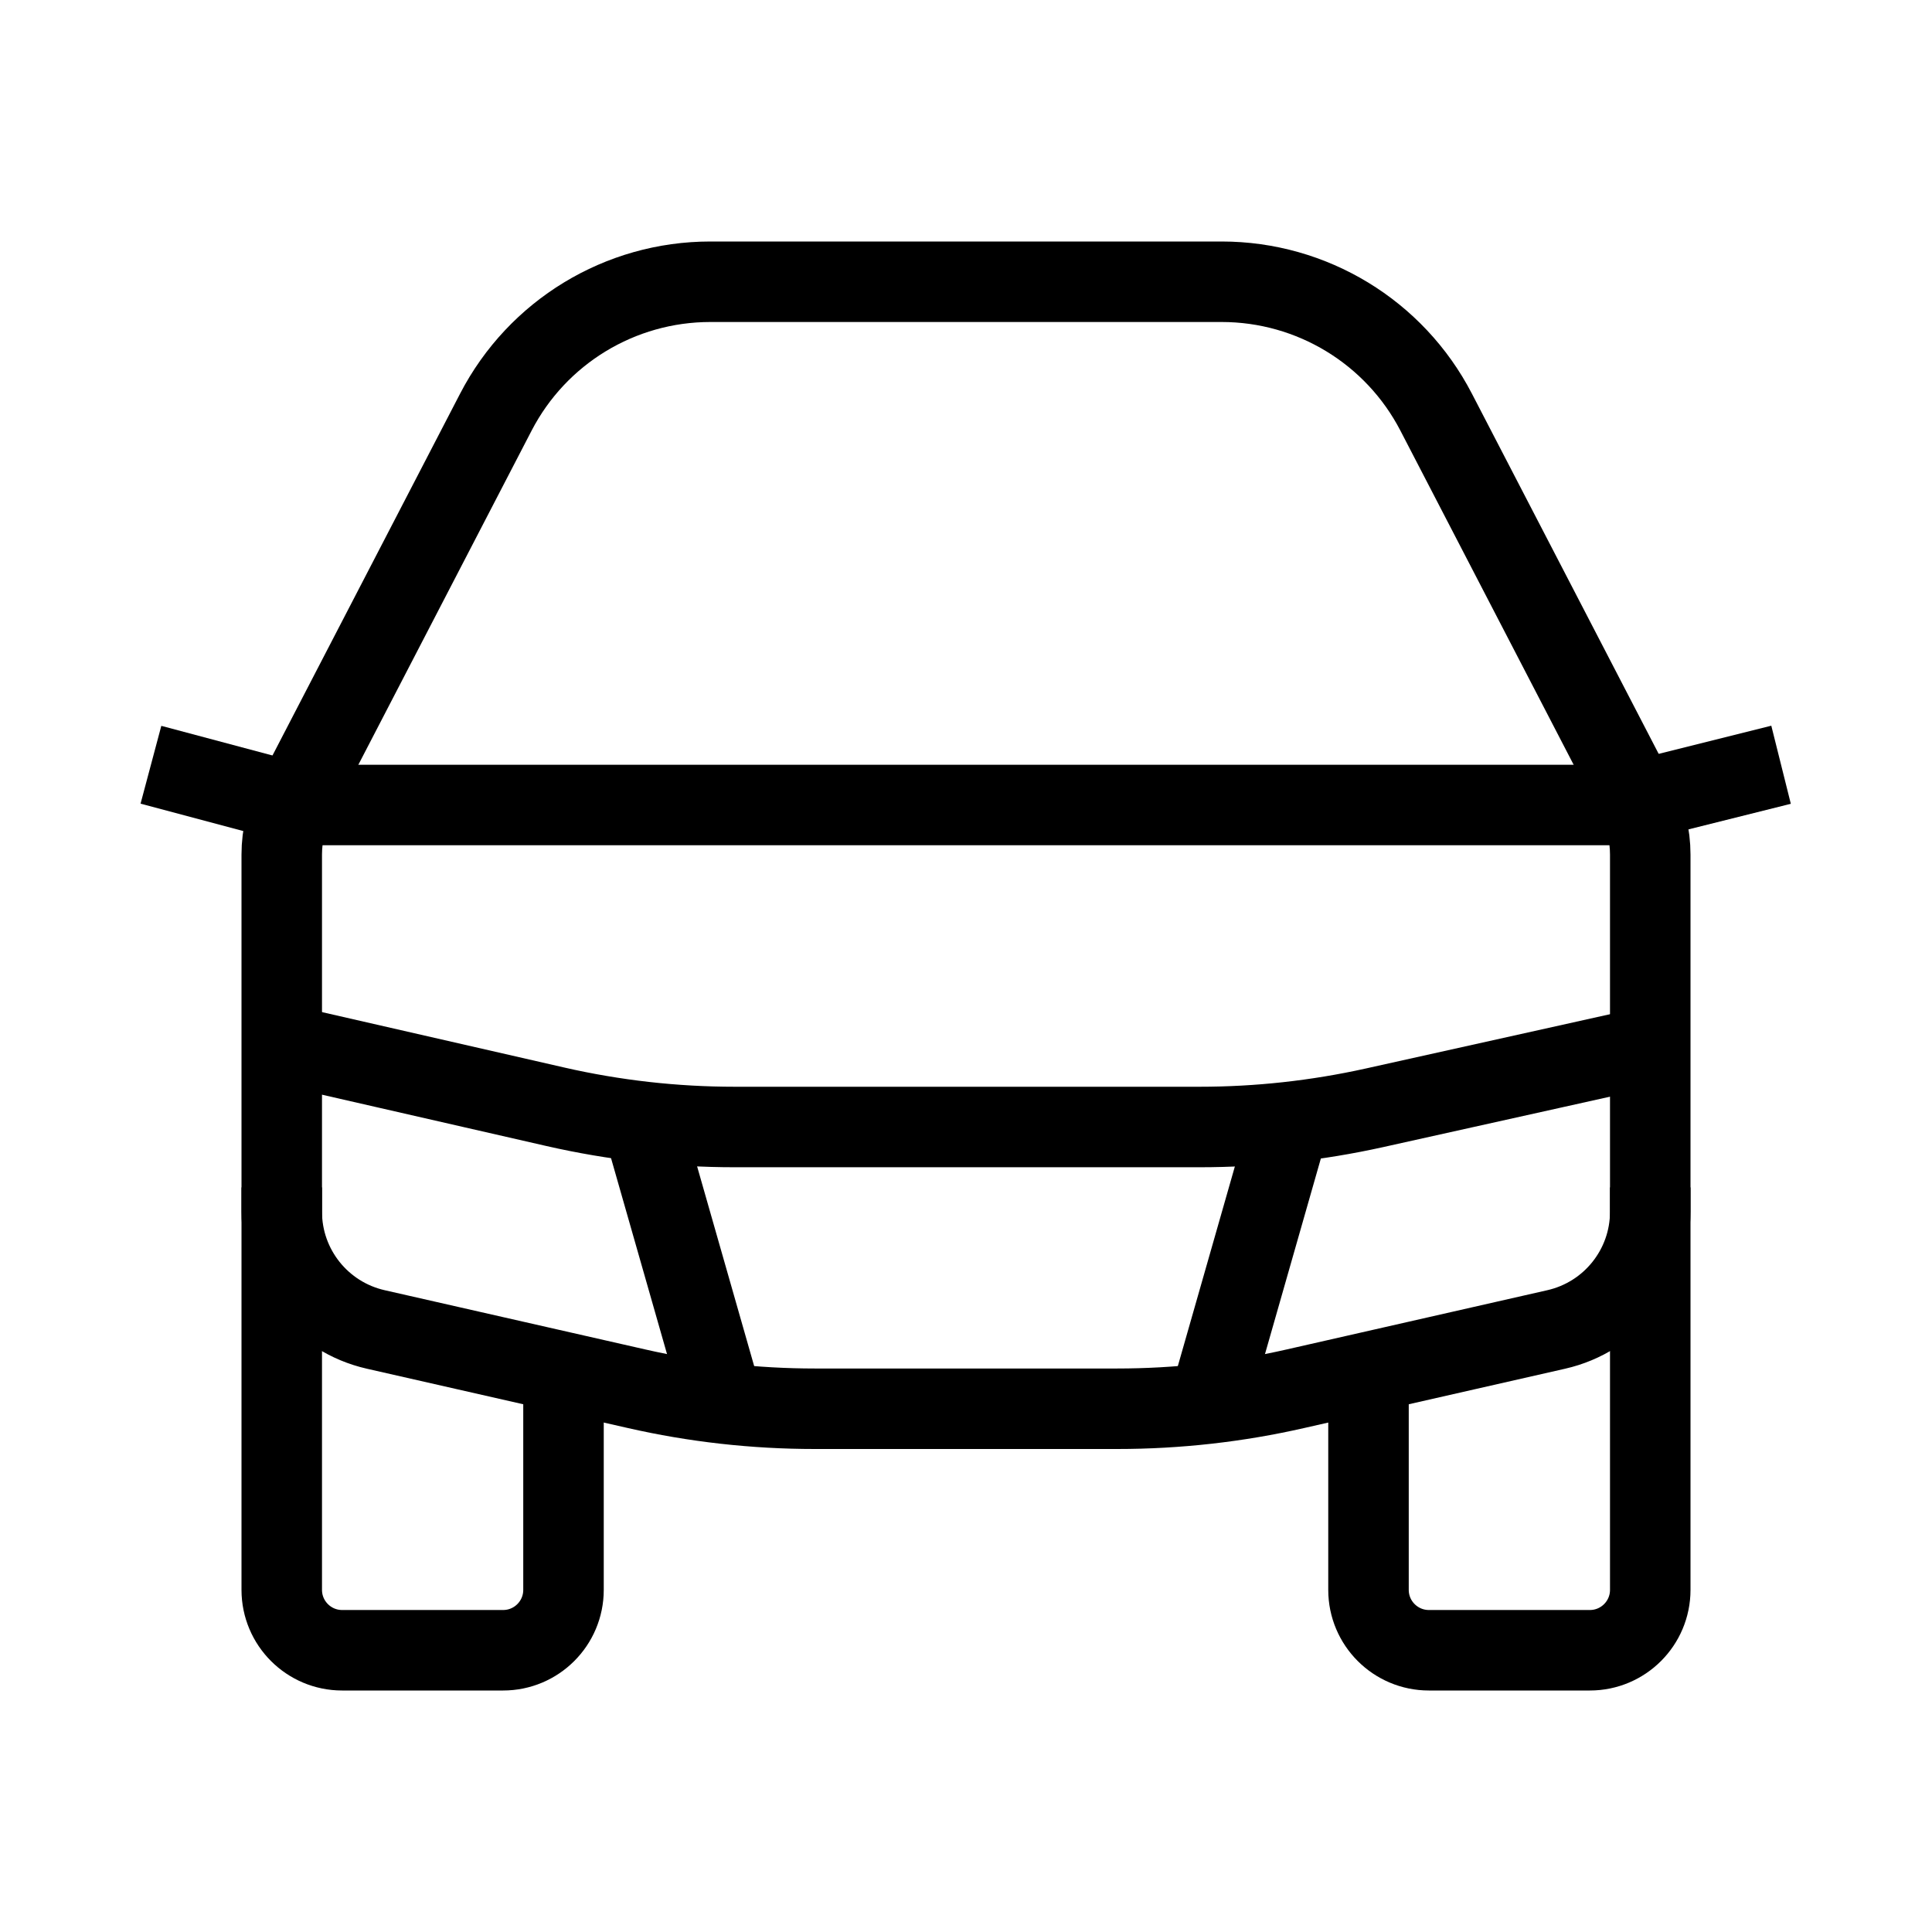 <svg xmlns="http://www.w3.org/2000/svg" width="24" height="24" fill="none" viewBox="0 0 24 24">
  <path stroke="currentColor" strokeWidth="2" d="M3.5 14.75L3.5 19.75C3.5 20.164 3.836 20.5 4.25 20.5L6.25 20.5C6.664 20.5 7 20.164 7 19.75L7 17"/>
  <path stroke="currentColor" strokeWidth="2" d="M17 17L17 19.75C17 20.164 17.336 20.5 17.75 20.5L19.75 20.5C20.164 20.5 20.5 20.164 20.5 19.75L20.5 14.75"/>
  <path stroke="currentColor" strokeWidth="1.75" d="M3.625 13L6.9 13.749C7.631 13.916 8.378 14 9.128 14L14.902 14C15.632 14 16.359 13.92 17.072 13.762L20.5 13"/>
  <path stroke="currentColor" strokeWidth="2" d="M6.16 5.119L3.668 9.925C3.558 10.139 3.5 10.375 3.5 10.616V15.053C3.5 15.753 3.985 16.36 4.668 16.515L7.906 17.251C8.633 17.417 9.376 17.5 10.122 17.5H13.878C14.624 17.5 15.367 17.417 16.094 17.251L19.332 16.515C20.015 16.36 20.5 15.753 20.5 15.053V10.616C20.5 10.375 20.442 10.139 20.332 9.925L17.84 5.119C17.324 4.124 16.297 3.5 15.176 3.5H8.824C7.703 3.5 6.676 4.124 6.16 5.119Z"/>
  <path stroke="currentColor" strokeWidth="1.75" d="M9 17.5L8 14"/>
  <path stroke="currentColor" strokeWidth="1.75" d="M15 17.5L16 14"/>
  <path stroke="currentColor" strokeLinecap="round" strokeWidth="1.75" d="M1.875 9.5L3.75 10H20.125L22.125 9.5"/>
</svg>
